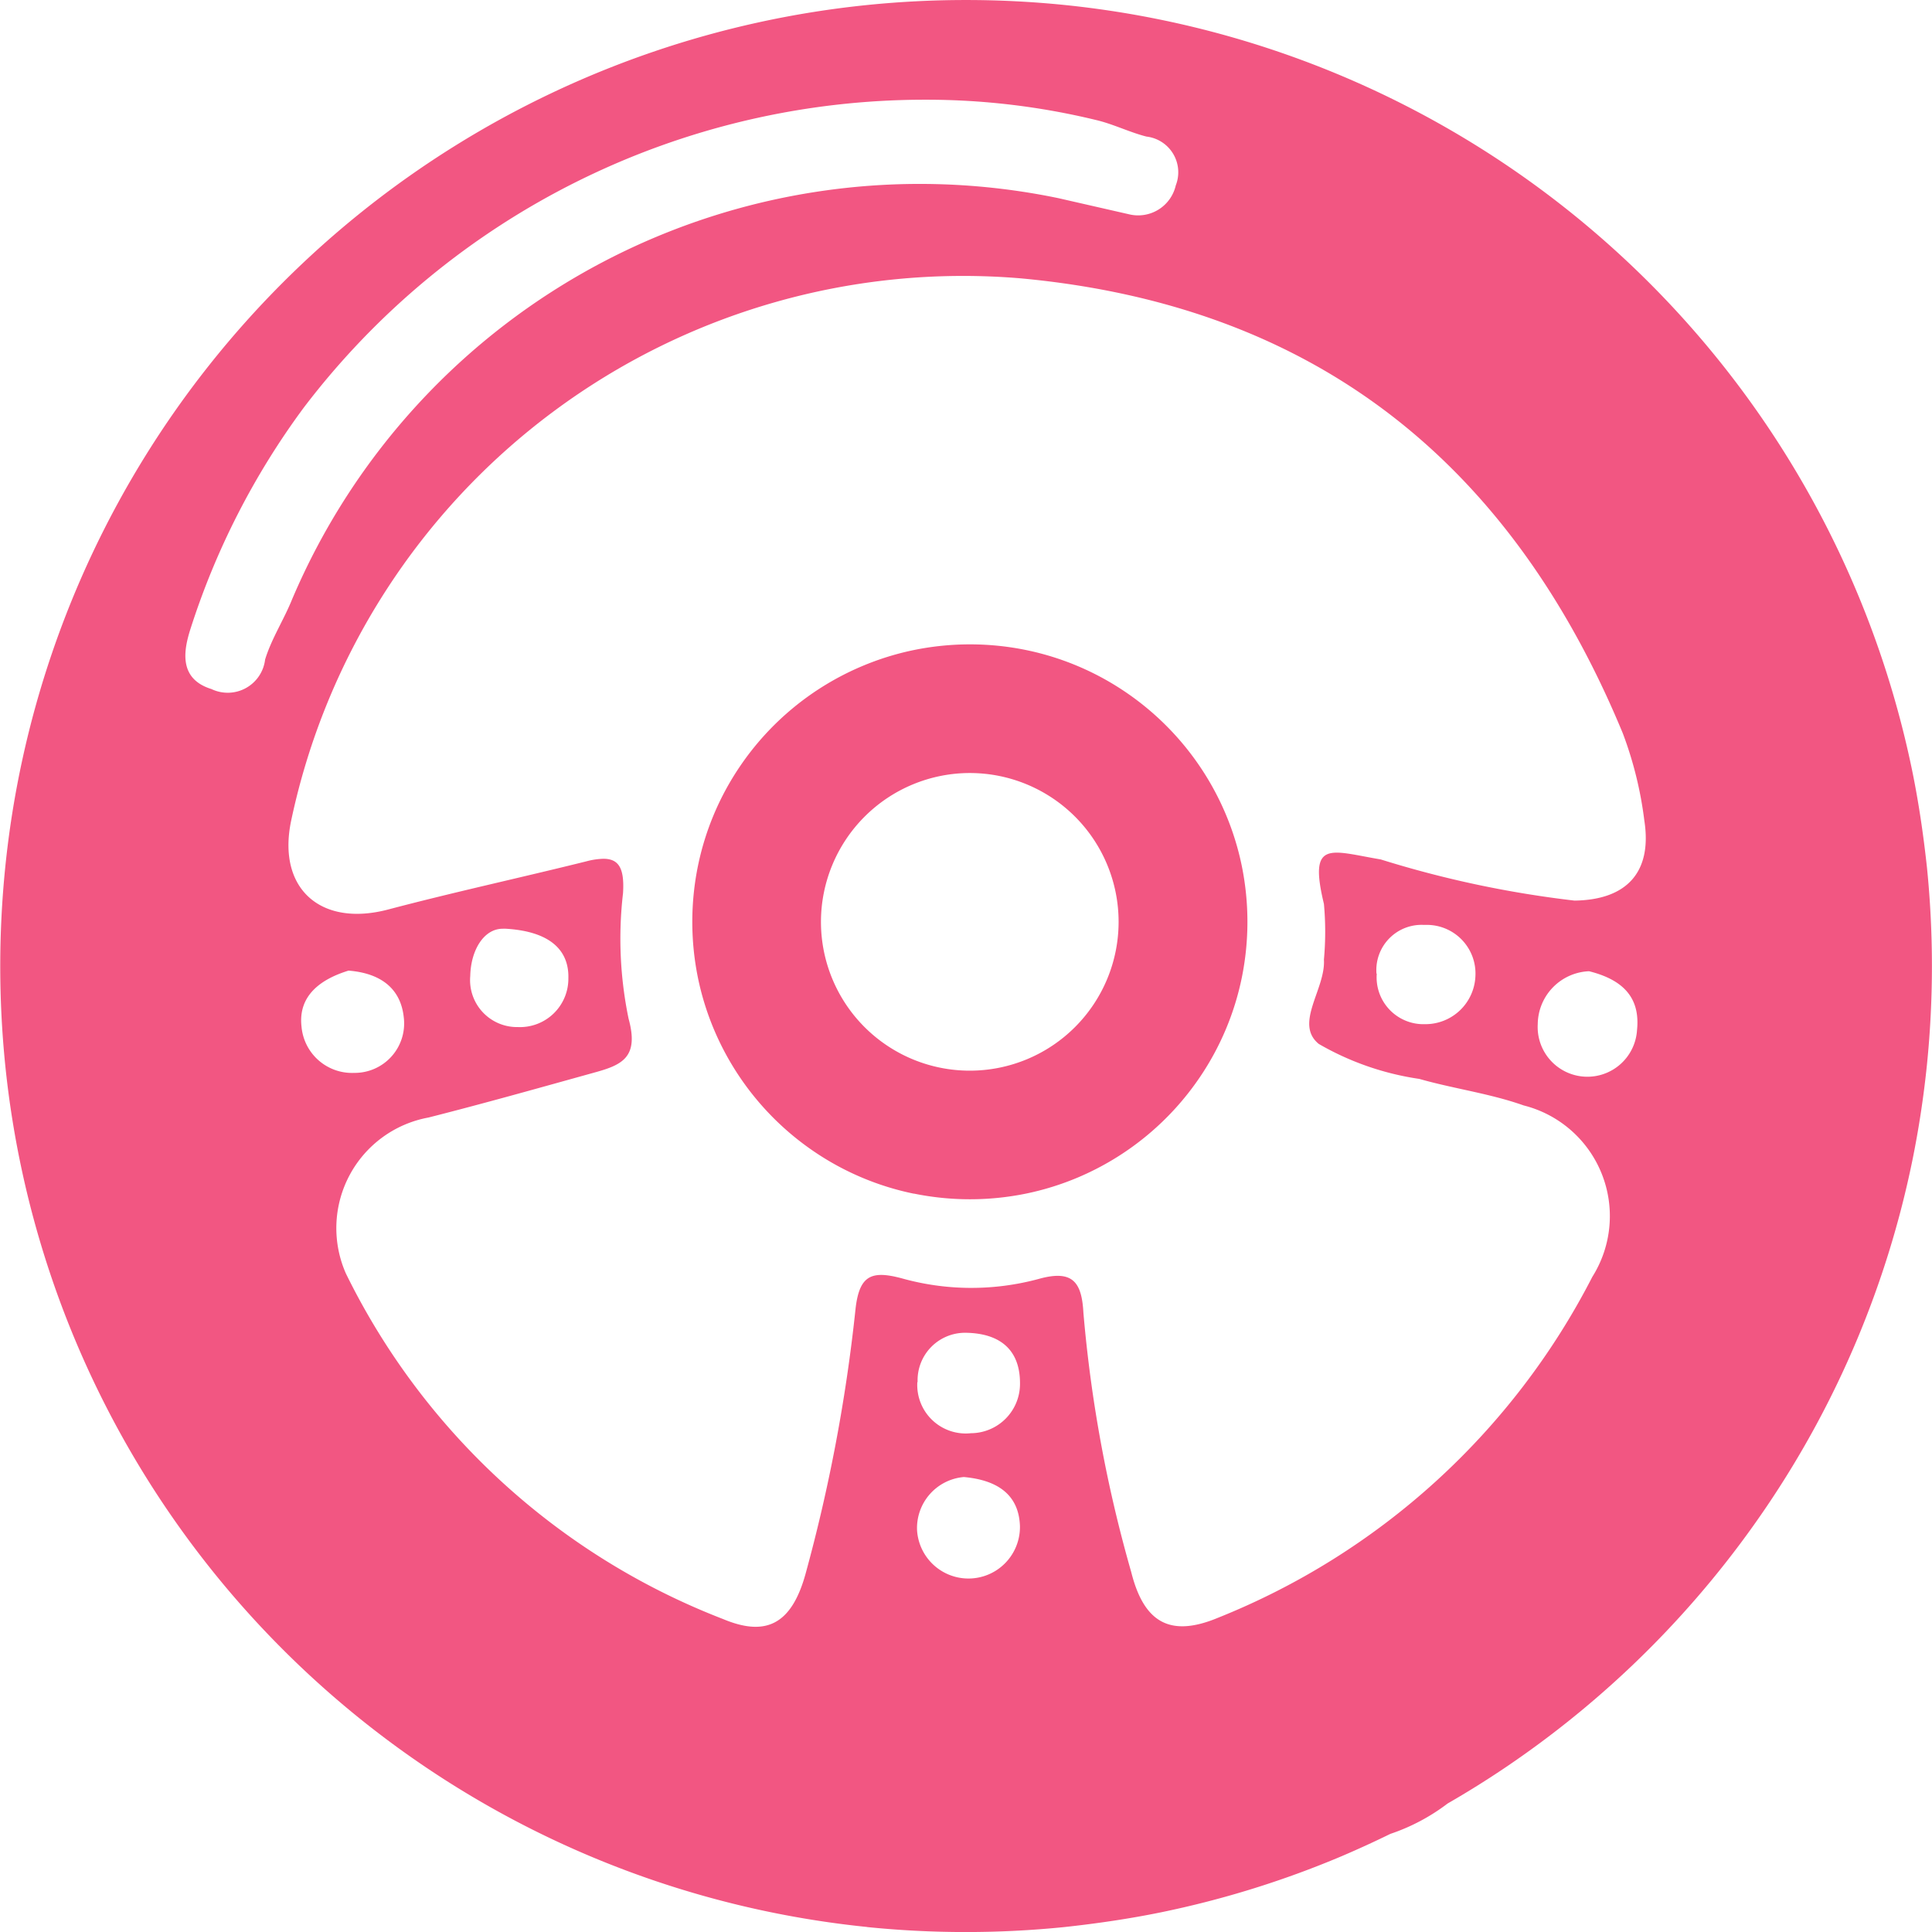<svg xmlns="http://www.w3.org/2000/svg" width="34.74" height="34.74" viewBox="0 0 34.74 34.74">
  <path id="Union_130" data-name="Union 130" d="M15.594,34.65a17.345,17.345,0,0,1-15.5-15.5,17.663,17.663,0,0,1,0-3.552A17.344,17.344,0,0,1,15.594.09a17.63,17.63,0,0,1,3.552,0A17.362,17.362,0,0,1,34.386,13.869c.116.567.2,1.147.263,1.725a17.631,17.631,0,0,1,0,3.552c-.059.577-.147,1.158-.263,1.725a17.277,17.277,0,0,1-2.614,6.211,17.472,17.472,0,0,1-4.692,4.692q-.512.346-1.049.655A3.586,3.586,0,0,1,25,32.976q-.431.211-.873.4a17.29,17.29,0,0,1-3.26,1.012c-.568.116-1.148.2-1.725.263a17.606,17.606,0,0,1-3.552,0ZM10.85,15.442c.281,0,.38.177.353.618a7.078,7.078,0,0,0,.1,2.258c.188.685-.109.828-.594.962-1,.278-2,.56-3.006.815A2.022,2.022,0,0,0,6.22,22.9,12.611,12.611,0,0,0,13,29.112c.763.32,1.228.108,1.483-.805a29.783,29.783,0,0,0,.9-4.765c.068-.616.29-.7.832-.556a4.634,4.634,0,0,0,2.466.01c.6-.166.77.049.8.606a24.434,24.434,0,0,0,.859,4.662c.225.9.688,1.188,1.556.828a12.986,12.986,0,0,0,6.736-6.132,2.052,2.052,0,0,0-1.235-3.083c-.606-.215-1.256-.3-1.877-.477a5.059,5.059,0,0,1-1.807-.629c-.447-.365.126-.988.093-1.517a5.5,5.5,0,0,0,0-1c-.282-1.168.116-.953,1.022-.8a19.012,19.012,0,0,0,3.484.74c.94-.013,1.4-.511,1.255-1.442a6.8,6.8,0,0,0-.387-1.567c-2-4.834-5.5-7.683-10.816-8.179A12.351,12.351,0,0,0,5.232,14.773c-.246,1.213.54,1.9,1.748,1.581,1.182-.312,2.378-.571,3.564-.866a1.3,1.3,0,0,1,.305-.046Zm5.64,12.075a.926.926,0,0,0,1.85-.074c-.017-.534-.362-.826-1.009-.884A.921.921,0,0,0,16.49,27.517Zm.005-2.665a.872.872,0,0,0,.965.919.887.887,0,0,0,.881-.9c0-.6-.359-.9-.985-.906A.854.854,0,0,0,16.5,24.852Zm11.156-6.439a.894.894,0,0,0,1.785.108c.062-.6-.274-.91-.863-1.057A.962.962,0,0,0,27.651,18.412Zm-22.229.05a.912.912,0,0,0,.949.829.889.889,0,0,0,.89-.993c-.053-.524-.414-.8-.994-.846C5.788,17.6,5.355,17.889,5.422,18.463Zm3.034-.915a.844.844,0,0,0,.856.92.87.87,0,0,0,.908-.874c.015-.51-.332-.846-1.122-.894a.471.471,0,0,0-.059,0C8.7,16.7,8.466,17.085,8.456,17.548Zm16.3-.04a.842.842,0,0,0,.866.908.9.9,0,0,0,.908-.863.875.875,0,0,0-.9-.922H25.6A.813.813,0,0,0,24.751,17.508ZM5.462,7.33a13.7,13.7,0,0,0-2.039,3.985c-.119.376-.217.891.379,1.075a.677.677,0,0,0,.965-.531c.115-.375.338-.716.486-1.084A12.261,12.261,0,0,1,19.035,3.564l1.266.289a.694.694,0,0,0,.841-.519.646.646,0,0,0-.526-.878c-.311-.079-.6-.227-.916-.3a12.948,12.948,0,0,0-3.067-.363A14.033,14.033,0,0,0,5.462,7.33Zm10.97,14.134a4.964,4.964,0,0,1-1.784-.751,5,5,0,0,1-1.807-2.195,4.958,4.958,0,0,1-.291-.936,5.036,5.036,0,0,1,0-2.011,4.96,4.96,0,0,1,.751-1.784A5,5,0,0,1,15.5,11.979a4.959,4.959,0,0,1,.936-.291,5.036,5.036,0,0,1,2.011,0,4.96,4.96,0,0,1,1.784.751,5,5,0,0,1,1.807,2.195,4.964,4.964,0,0,1,.291.936,5.037,5.037,0,0,1,0,2.011,4.961,4.961,0,0,1-.751,1.784,5,5,0,0,1-2.195,1.807,4.962,4.962,0,0,1-.936.291,5.036,5.036,0,0,1-2.011,0Zm-1.67-4.887A2.676,2.676,0,1,0,17.438,13.9,2.679,2.679,0,0,0,14.762,16.576Z" fill="#f25682"/>
</svg>
